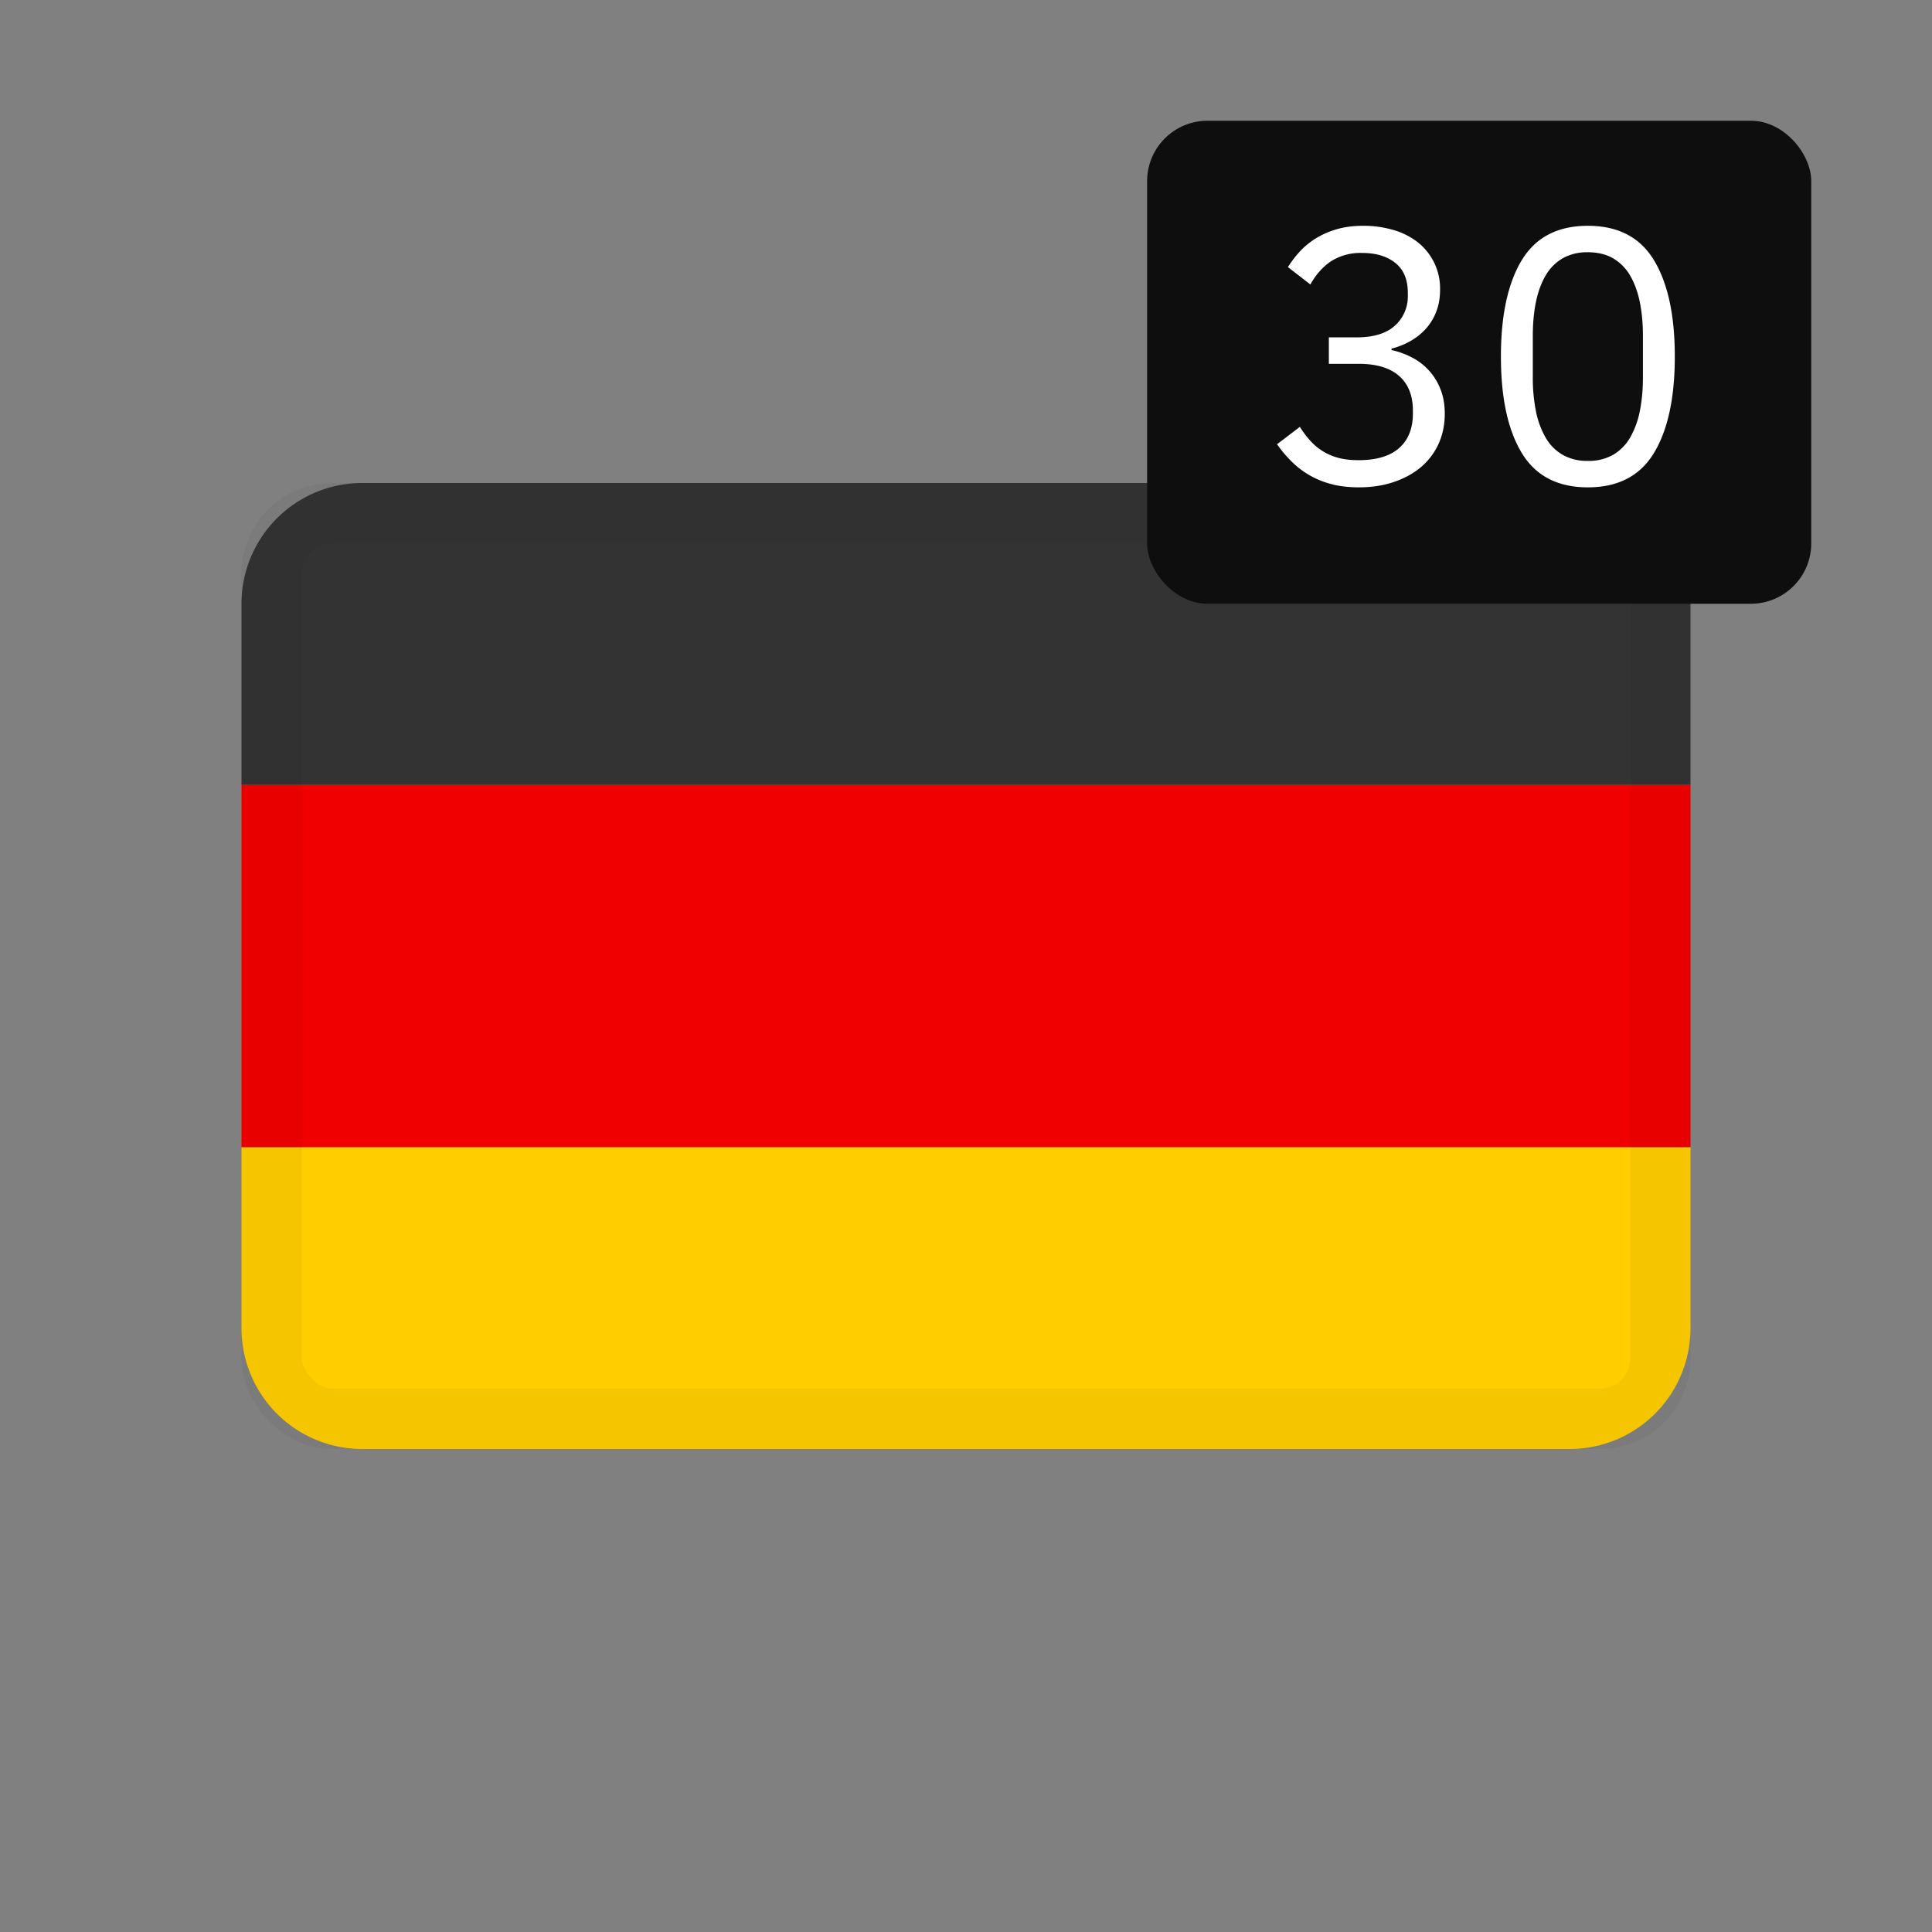 <svg xmlns="http://www.w3.org/2000/svg" width="32" height="32"><rect width="100%" height="100%" fill="#808080" stroke="none"/><g fill="none" fill-rule="evenodd"><path d="M0 0h32v32H0z"/><g transform="translate(4 8)" fill-rule="nonzero"><path fill="#FFCD00" d="M0 11h24v3a2 2 0 0 1-2 2H2a2 2 0 0 1-2-2v-3z"/><path fill="#F10000" d="M0 5h24v6H0z"/><path fill="#333" d="M2 0h20a2 2 0 0 1 2 2v3H0V2a2 2 0 0 1 2-2z"/><rect width="23" height="15" x=".5" y=".5" stroke="#000" stroke-opacity=".04" rx="1"/></g><g transform="translate(19 2)"><rect width="11" height="8" fill="#0E0E0E" rx="1"/><path fill="#FFF" fill-rule="nonzero" d="M3.508 6.072c.212 0 .406-.03.582-.09.176-.06.326-.143.45-.249.124-.106.22-.234.288-.384.068-.15.102-.315.102-.495 0-.156-.025-.295-.075-.417a.99.99 0 0 0-.48-.522 1.334 1.334 0 0 0-.327-.117v-.024c.112-.028.217-.07.315-.126.098-.056.183-.124.255-.204a.91.91 0 0 0 .171-.282c.042-.108.063-.23.063-.366a.973.973 0 0 0-.369-.783 1.188 1.188 0 0 0-.405-.204 1.752 1.752 0 0 0-.498-.069c-.168 0-.318.02-.45.06a1.39 1.39 0 0 0-.348.156c-.1.064-.187.137-.261.219a1.741 1.741 0 0 0-.189.249l.372.288c.088-.16.2-.287.336-.381a.91.91 0 0 1 .528-.141c.224 0 .405.055.543.165.138.11.207.275.207.495v.042a.649.649 0 0 1-.213.501c-.142.13-.355.195-.639.195H3.01v.438h.492c.296 0 .52.067.672.201.152.134.228.325.228.573v.048c0 .248-.076.439-.228.573-.152.134-.376.201-.672.201-.128 0-.24-.013-.336-.039a.94.94 0 0 1-.465-.285 1.541 1.541 0 0 1-.171-.228l-.378.288c.064.092.137.18.219.264a1.433 1.433 0 0 0 .657.39c.14.04.3.06.48.06zm3.792 0c.5 0 .865-.19 1.095-.57.23-.38.345-.912.345-1.596S8.625 2.69 8.395 2.31c-.23-.38-.595-.57-1.095-.57s-.865.19-1.095.57c-.23.38-.345.912-.345 1.596s.115 1.216.345 1.596c.23.38.595.57 1.095.57zm0-.438a.817.817 0 0 1-.42-.102.78.78 0 0 1-.282-.288 1.433 1.433 0 0 1-.159-.438 2.82 2.82 0 0 1-.051-.558v-.684c0-.204.017-.39.051-.558.034-.168.087-.314.159-.438a.78.78 0 0 1 .282-.288.817.817 0 0 1 .42-.102c.164 0 .304.034.42.102a.78.78 0 0 1 .282.288c.072.124.125.27.159.438.034.168.051.354.051.558v.684c0 .204-.017.39-.051.558a1.433 1.433 0 0 1-.159.438.78.78 0 0 1-.282.288.817.817 0 0 1-.42.102z"/></g></g></svg>